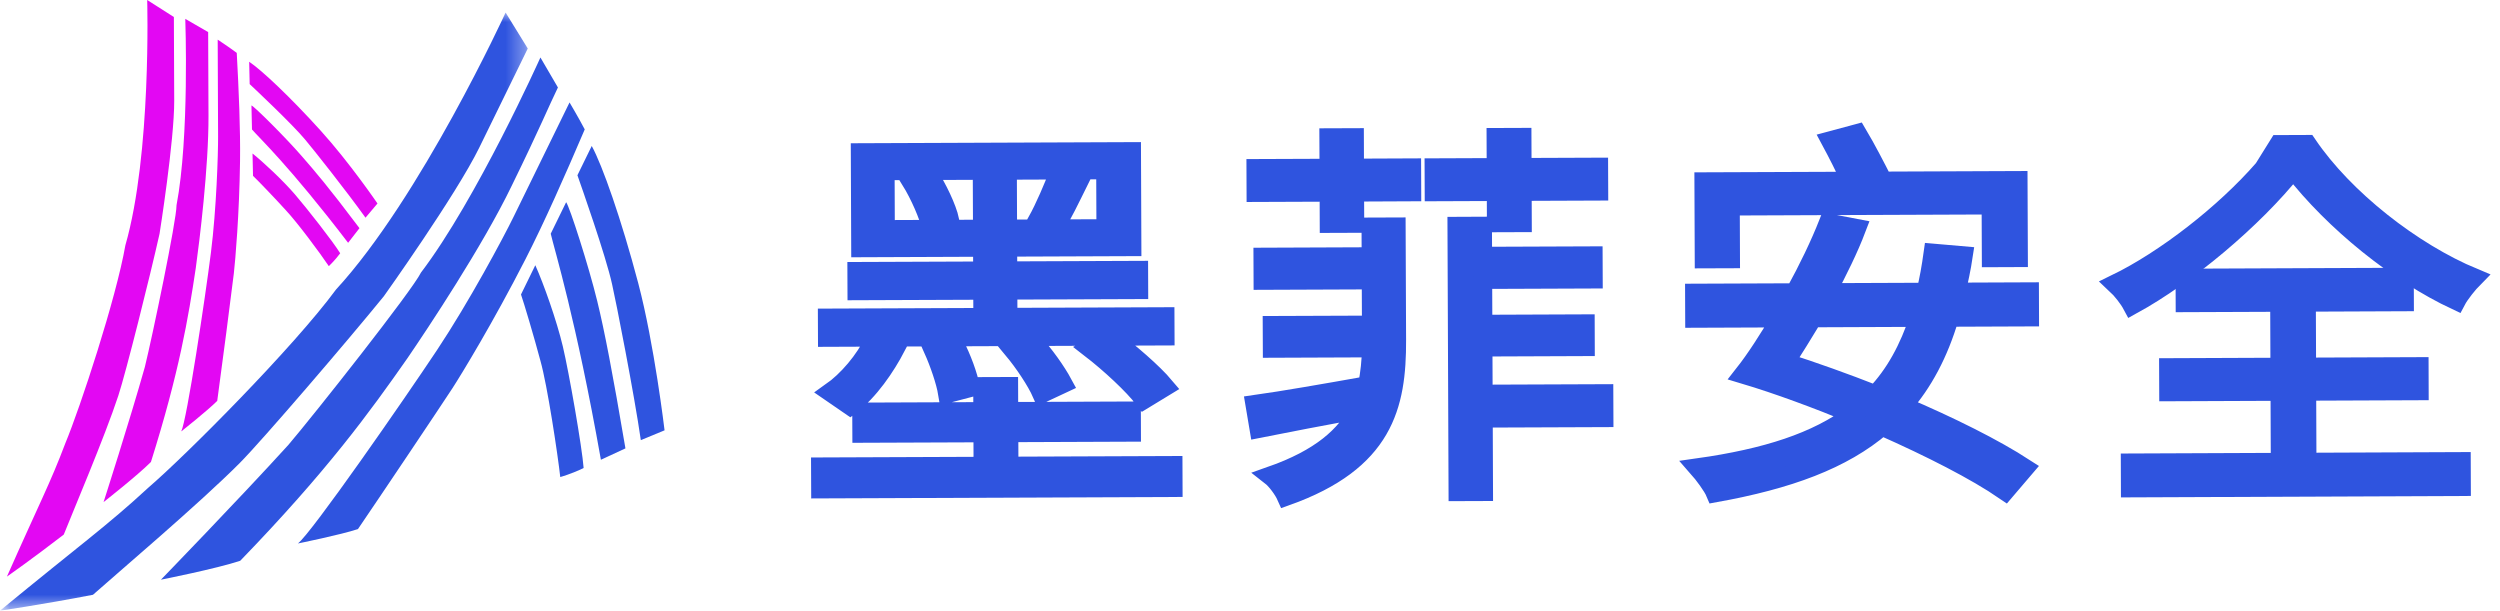 <?xml version="1.0" ?>
<svg xmlns="http://www.w3.org/2000/svg" xmlns:xlink="http://www.w3.org/1999/xlink" viewBox="0 0 131 32">
	<defs>
		<polygon id="path-1" points="0 -3.51951748e-15 27.655 -3.51951748e-15 27.655 31.342 0 31.342"/>
	</defs>
	<g id="私有化" stroke="none" stroke-width="1" fill="none" fill-rule="evenodd">
		<g id="项目首页" transform="translate(-15, -8)">
			<g id="编组-3" transform="translate(15, 8)">
				<g id="编组" transform="translate(43, 7)">
					<path d="M15.16,10.696 C16.166,11.449 17.419,12.529 18.036,13.263 L16.954,13.922 C16.378,13.167 15.166,12.046 14.139,11.252 L15.16,10.696 Z M11.349,4.591 C11.735,3.894 12.222,2.766 12.485,2.048 L13.551,2.454 C13.104,3.356 12.638,4.34 12.231,4.956 L11.349,4.591 Z M11.59,13.616 C11.301,12.963 10.662,12.003 10.066,11.289 L11.088,10.896 C11.725,11.569 12.363,12.488 12.693,13.1 L11.59,13.616 Z M14.941,1.895 L9.783,1.916 L9.795,5.007 L14.953,4.986 L14.941,1.895 Z M6.657,13.616 C6.552,12.981 6.221,12.021 5.891,11.285 L7.015,11.035 C7.387,11.75 7.738,12.69 7.843,13.304 L6.657,13.616 Z M5.629,2.096 C6.123,2.852 6.618,3.894 6.764,4.548 L5.824,4.961 C5.658,4.286 5.203,3.224 4.709,2.427 L5.629,2.096 Z M8.485,5.012 L8.473,1.921 L3.377,1.942 L3.389,5.032 L8.485,5.012 Z M0.537,13.558 C1.415,12.941 2.311,11.893 2.819,10.827 L3.966,11.15 C3.397,12.237 2.543,13.489 1.543,14.25 L0.537,13.558 Z M18.046,10.602 L0.362,10.673 L0.358,9.67 L8.504,9.637 L8.498,8.205 L1.908,8.231 L1.904,7.228 L8.494,7.202 L8.489,5.953 L2.103,5.979 L2.083,1.005 L16.288,0.948 L16.308,5.922 L9.799,5.948 L9.804,7.197 L16.661,7.169 L16.665,8.172 L9.808,8.199 L9.814,9.632 L18.042,9.599 L18.046,10.602 Z M18.462,17.396 L18.466,18.542 L0.005,18.616 L0,17.47 L8.515,17.436 L8.508,15.676 L2.163,15.701 L2.158,14.596 L8.503,14.57 L8.498,13.26 L9.849,13.255 L9.854,14.565 L16.281,14.539 L16.285,15.644 L9.859,15.67 L9.866,17.43 L18.462,17.396 Z" id="Fill-25" fill="#2F54DF"/>
					<path d="M15.16,10.696 C16.166,11.449 17.419,12.529 18.036,13.263 L16.954,13.922 C16.378,13.167 15.166,12.046 14.139,11.252 L15.16,10.696 Z M11.349,4.591 C11.735,3.894 12.222,2.766 12.485,2.048 L13.551,2.454 C13.104,3.356 12.638,4.34 12.231,4.956 L11.349,4.591 Z M11.59,13.616 C11.301,12.963 10.662,12.003 10.066,11.289 L11.088,10.896 C11.725,11.569 12.363,12.488 12.693,13.1 L11.59,13.616 Z M14.941,1.895 L9.783,1.916 L9.795,5.007 L14.953,4.986 L14.941,1.895 Z M6.657,13.616 C6.552,12.981 6.221,12.021 5.891,11.285 L7.015,11.035 C7.387,11.75 7.738,12.69 7.843,13.304 L6.657,13.616 Z M5.629,2.096 C6.123,2.852 6.618,3.894 6.764,4.548 L5.824,4.961 C5.658,4.286 5.203,3.224 4.709,2.427 L5.629,2.096 Z M8.485,5.012 L8.473,1.921 L3.377,1.942 L3.389,5.032 L8.485,5.012 Z M0.537,13.558 C1.415,12.941 2.311,11.893 2.819,10.827 L3.966,11.15 C3.397,12.237 2.543,13.489 1.543,14.25 L0.537,13.558 Z M18.046,10.602 L0.362,10.673 L0.358,9.67 L8.504,9.637 L8.498,8.205 L1.908,8.231 L1.904,7.228 L8.494,7.202 L8.489,5.953 L2.103,5.979 L2.083,1.005 L16.288,0.948 L16.308,5.922 L9.799,5.948 L9.804,7.197 L16.661,7.169 L16.665,8.172 L9.808,8.199 L9.814,9.632 L18.042,9.599 L18.046,10.602 Z M18.462,17.396 L18.466,18.542 L0.005,18.616 L0,17.47 L8.515,17.436 L8.508,15.676 L2.163,15.701 L2.158,14.596 L8.503,14.57 L8.498,13.26 L9.849,13.255 L9.854,14.565 L16.281,14.539 L16.285,15.644 L9.859,15.67 L9.866,17.43 L18.462,17.396 Z" id="Stroke-27" stroke="#2F54DF"/>
					<path d="M41.043,14.881 L34.719,14.906 L34.734,18.754 L33.404,18.759 L33.348,4.862 L34.679,4.856 L34.685,6.432 L40.477,6.409 L40.482,7.617 L34.69,7.64 L34.699,9.994 L40.062,9.972 L40.066,11.159 L34.704,11.181 L34.714,13.657 L41.038,13.632 L41.043,14.881 Z M35.408,3.032 L32.154,3.045 L32.149,1.796 L35.403,1.783 L35.397,0.207 L36.748,0.202 L36.754,1.778 L40.765,1.762 L40.77,3.01 L36.759,3.026 L36.765,4.664 L35.414,4.669 L35.408,3.032 Z M27.973,1.813 L30.967,1.8 L30.972,3.048 L27.978,3.062 L27.985,4.699 L26.654,4.704 L26.648,3.067 L22.82,3.082 L22.815,1.834 L26.643,1.819 L26.636,0.222 L27.967,0.217 L27.973,1.813 Z M28.845,4.9 L30.155,4.895 L30.179,10.81 C30.193,14.269 29.508,17.179 24.399,19 C24.254,18.673 23.884,18.163 23.596,17.939 C26.192,17.028 27.538,15.835 28.228,14.441 C26.326,14.796 24.424,15.152 22.972,15.444 L22.762,14.197 C24.256,13.986 26.424,13.609 28.653,13.211 C28.794,12.576 28.853,11.9 28.871,11.225 L23.672,11.246 L23.667,10.058 L28.866,10.038 L28.856,7.663 L23.187,7.686 L23.182,6.479 L28.851,6.456 L28.845,4.9 Z" id="Fill-29" fill="#2F54DF"/>
					<path d="M41.043,14.881 L34.719,14.906 L34.734,18.754 L33.404,18.759 L33.348,4.862 L34.679,4.856 L34.685,6.432 L40.477,6.409 L40.482,7.617 L34.69,7.64 L34.699,9.994 L40.062,9.972 L40.066,11.159 L34.704,11.181 L34.714,13.657 L41.038,13.632 L41.043,14.881 Z M35.408,3.032 L32.154,3.045 L32.149,1.796 L35.403,1.783 L35.397,0.207 L36.748,0.202 L36.754,1.778 L40.765,1.762 L40.77,3.01 L36.759,3.026 L36.765,4.664 L35.414,4.669 L35.408,3.032 Z M27.973,1.813 L30.967,1.8 L30.972,3.048 L27.978,3.062 L27.985,4.699 L26.654,4.704 L26.648,3.067 L22.82,3.082 L22.815,1.834 L26.643,1.819 L26.636,0.222 L27.967,0.217 L27.973,1.813 Z M28.845,4.9 L30.155,4.895 L30.179,10.81 C30.193,14.269 29.508,17.179 24.399,19 C24.254,18.673 23.884,18.163 23.596,17.939 C26.192,17.028 27.538,15.835 28.228,14.441 C26.326,14.796 24.424,15.152 22.972,15.444 L22.762,14.197 C24.256,13.986 26.424,13.609 28.653,13.211 C28.794,12.576 28.853,11.9 28.871,11.225 L23.672,11.246 L23.667,10.058 L28.866,10.038 L28.856,7.663 L23.187,7.686 L23.182,6.479 L28.851,6.456 L28.845,4.9 Z" id="Stroke-31" stroke="#2F54DF"/>
					<path d="M51.986,9.65 C51.477,10.491 50.989,11.291 50.521,11.989 C52.038,12.474 53.678,13.061 55.277,13.689 C56.296,12.621 57.027,11.287 57.573,9.627 L51.986,9.65 Z M47.675,6.556 L46.304,6.561 L46.288,2.529 L53.984,2.499 C53.694,1.824 53.282,1.028 52.931,0.374 L54.322,0 C54.795,0.796 55.311,1.797 55.662,2.492 L62.743,2.463 L62.76,6.495 L61.348,6.501 L61.337,3.738 L47.664,3.793 L47.675,6.556 Z M59.149,9.621 C58.584,11.527 57.771,13.045 56.691,14.277 C59.172,15.332 61.49,16.489 63.09,17.526 L62.072,18.718 C60.532,17.66 58.174,16.461 55.611,15.326 C53.551,17.094 50.71,18.128 46.885,18.819 C46.74,18.472 46.267,17.839 45.979,17.513 C49.559,17.007 52.196,16.158 54.135,14.697 C52.207,13.906 50.199,13.157 48.375,12.612 C49.006,11.811 49.677,10.764 50.328,9.656 L45.804,9.674 L45.799,8.365 L51.059,8.344 C51.75,7.092 52.359,5.821 52.805,4.693 L54.28,4.974 C53.875,6.04 53.306,7.188 52.697,8.337 L57.916,8.316 C58.077,7.681 58.197,6.984 58.297,6.268 L59.873,6.405 C59.774,7.06 59.633,7.716 59.492,8.31 L63.34,8.294 L63.345,9.604 L59.149,9.621 Z" id="Fill-33" fill="#2F54DF"/>
					<path d="M51.986,9.65 C51.477,10.491 50.989,11.291 50.521,11.989 C52.038,12.474 53.678,13.061 55.277,13.689 C56.296,12.621 57.027,11.287 57.573,9.627 L51.986,9.65 Z M47.675,6.556 L46.304,6.561 L46.288,2.529 L53.984,2.499 C53.694,1.824 53.282,1.028 52.931,0.374 L54.322,0 C54.795,0.796 55.311,1.797 55.662,2.492 L62.743,2.463 L62.76,6.495 L61.348,6.501 L61.337,3.738 L47.664,3.793 L47.675,6.556 Z M59.149,9.621 C58.584,11.527 57.771,13.045 56.691,14.277 C59.172,15.332 61.49,16.489 63.09,17.526 L62.072,18.718 C60.532,17.66 58.174,16.461 55.611,15.326 C53.551,17.094 50.71,18.128 46.885,18.819 C46.74,18.472 46.267,17.839 45.979,17.513 C49.559,17.007 52.196,16.158 54.135,14.697 C52.207,13.906 50.199,13.157 48.375,12.612 C49.006,11.811 49.677,10.764 50.328,9.656 L45.804,9.674 L45.799,8.365 L51.059,8.344 C51.75,7.092 52.359,5.821 52.805,4.693 L54.28,4.974 C53.875,6.04 53.306,7.188 52.697,8.337 L57.916,8.316 C58.077,7.681 58.197,6.984 58.297,6.268 L59.873,6.405 C59.774,7.06 59.633,7.716 59.492,8.31 L63.34,8.294 L63.345,9.604 L59.149,9.621 Z" id="Stroke-35" stroke="#2F54DF"/>
					<path d="M76.405,0.578 L77.899,0.572 C79.834,3.43 83.407,6.219 86.626,7.557 C86.34,7.845 85.892,8.4 85.709,8.748 C82.633,7.308 79.307,4.619 77.167,1.864 C75.069,4.493 71.581,7.413 68.722,8.98 C68.536,8.633 68.187,8.184 67.858,7.878 C70.452,6.619 73.574,4.192 75.612,1.85 L76.405,0.578 Z" id="Fill-37" fill="#2F54DF"/>
					<path d="M76.405,0.578 L77.899,0.572 C79.834,3.43 83.407,6.219 86.626,7.557 C86.34,7.845 85.892,8.4 85.709,8.748 C82.633,7.308 79.307,4.619 77.167,1.864 C75.069,4.493 71.581,7.413 68.722,8.98 C68.536,8.633 68.187,8.184 67.858,7.878 C70.452,6.619 73.574,4.192 75.612,1.85 L76.405,0.578 Z" id="Stroke-39" stroke="#2F54DF"/>
					<polygon id="Fill-41" fill="#2F54DF" points="77.882 17.224 85.967 17.19 85.972 18.49 68.636 18.562 68.631 17.263 76.49 17.23 76.476 13.502 70.643 13.526 70.638 12.269 76.471 12.245 76.458 8.837 71.505 8.857 71.5 7.579 82.982 7.531 82.987 8.809 77.85 8.831 77.863 12.239 83.758 12.215 83.762 13.472 77.868 13.496"/>
					<polygon id="Stroke-43" stroke="#2F54DF" points="77.882 17.224 85.967 17.19 85.972 18.49 68.636 18.562 68.631 17.263 76.49 17.23 76.476 13.502 70.643 13.526 70.638 12.269 76.471 12.245 76.458 8.837 71.505 8.857 71.5 7.579 82.982 7.531 82.987 8.809 77.85 8.831 77.863 12.239 83.758 12.215 83.762 13.472 77.868 13.496"/>
				</g>
				<g id="编组-5">
					<path d="M7.713,0 C7.713,0 7.945,8.068 6.569,12.856 C6.082,15.647 4.212,21.333 3.423,23.229 C2.634,25.324 2.041,26.423 0.362,30.215 C0.362,30.215 1.654,29.313 3.342,28.011 C3.767,26.938 5.494,22.882 6.202,20.727 C6.596,19.53 7.87,14.445 8.36,12.251 C8.36,12.251 9.137,7.366 9.129,5.274 C9.129,5.274 9.112,1.09 9.111,0.891 L7.713,0 Z" id="Fill-1" fill="#E307F3"/>
					<path d="M9.709,0.988 C9.709,0.988 9.933,7.164 9.25,10.753 C9.254,11.55 7.983,17.632 7.591,19.227 C6.805,22.02 5.427,26.309 5.427,26.309 C5.427,26.309 7.215,24.907 7.909,24.207 C9.395,19.489 9.872,16.628 10.26,14.037 C10.453,12.641 10.936,8.754 10.925,6.064 C10.915,3.472 10.911,2.478 10.908,1.681 L9.709,0.988 Z" id="Fill-3" fill="#E307F3"/>
					<path d="M11.407,2.077 C11.407,2.077 11.424,6.261 11.428,7.158 C11.431,8.054 11.343,10.944 11.053,13.236 C10.764,15.529 9.794,22.008 9.497,22.607 C9.497,22.607 10.887,21.506 11.383,21.006 C11.577,19.61 12.161,15.125 12.253,14.327 C12.331,13.65 12.54,11.238 12.578,8.448 C12.601,6.781 12.514,4.763 12.406,2.771 C12.007,2.473 11.407,2.077 11.407,2.077" id="Fill-5" fill="#E307F3"/>
					<path d="M13.232,8.044 C13.232,8.044 13.252,8.945 13.258,9.215 C13.492,9.435 14.383,10.361 14.973,11.011 C15.604,11.686 16.783,13.278 17.23,13.946 C17.23,13.946 17.559,13.638 17.826,13.272 C17.446,12.65 16.077,10.91 15.449,10.18 C14.821,9.451 13.803,8.499 13.232,8.044" id="Fill-7" fill="#E307F3"/>
					<path d="M13.176,5.523 C13.176,5.523 13.2,6.604 13.204,6.784 C13.58,7.226 15.125,8.648 18.241,12.723 L18.836,11.956 C17.176,9.751 16.517,8.99 15.801,8.168 C14.955,7.196 13.361,5.609 13.176,5.523" id="Fill-9" fill="#E307F3"/>
					<path d="M13.057,3.236 C13.057,3.236 13.077,4.137 13.083,4.407 C13.364,4.671 15.33,6.519 15.99,7.316 C16.366,7.758 18.206,10.076 19.152,11.407 L19.78,10.663 C19.78,10.663 18.326,8.529 16.804,6.847 C15.207,5.08 13.709,3.672 13.057,3.236" id="Fill-11" fill="#E307F3"/>
					<g id="编组" transform="translate(0, 0.658)">
						<mask id="mask-2" fill="white">
							<use xlink:href="#path-1"/>
						</mask>
						<path d="M26.494,-3.51951748e-15 C26.494,-3.51951748e-15 22.058,9.674 17.607,14.514 C15.39,17.524 9.819,23.133 7.762,24.905 C5.59,26.912 4.234,27.857 -0,31.342 C-0,31.342 2.08,31.044 4.871,30.509 C6.009,29.492 10.456,25.725 12.567,23.6 C13.74,22.419 18.244,17.166 20.114,14.864 C20.114,14.864 23.903,9.553 25.115,7.075 C25.115,7.075 27.54,2.12 27.655,1.884 L26.494,-3.51951748e-15 Z" id="Fill-13" fill="#2F54DF" mask="url(#mask-2)"/>
					</g>
					<path d="M28.318,3.012 C28.318,3.012 24.979,10.445 22.06,14.281 C21.599,15.225 16.517,21.658 15.113,23.31 C12.537,26.144 8.432,30.376 8.432,30.376 C8.432,30.376 11.343,29.8 12.587,29.385 C17.13,24.692 19.375,21.594 21.356,18.761 C22.405,17.227 25.298,12.881 26.814,9.734 C28.316,6.664 28.773,5.528 29.235,4.584 L28.318,3.012 Z" id="Fill-15" fill="#2F54DF"/>
					<path d="M29.844,5.368 C29.844,5.368 27.419,10.323 26.9,11.384 C26.38,12.446 24.586,15.809 22.898,18.346 C21.211,20.883 16.316,27.946 15.61,28.478 C15.61,28.478 17.867,28.021 18.756,27.724 C19.804,26.19 23.127,21.237 23.704,20.349 C24.193,19.595 25.853,16.868 27.529,13.593 C28.53,11.637 29.606,9.199 30.64,6.781 C30.333,6.192 29.844,5.368 29.844,5.368" id="Fill-17" fill="#2F54DF"/>
					<path d="M28.05,13.898 C28.05,13.898 27.473,15.078 27.3,15.432 C27.455,15.874 27.99,17.671 28.319,18.907 C28.685,20.204 29.228,23.833 29.358,24.997 C29.358,24.997 29.991,24.819 30.582,24.523 C30.506,23.463 29.816,19.515 29.492,18.15 C29.167,16.784 28.486,14.87 28.05,13.898" id="Fill-19" fill="#2F54DF"/>
					<path d="M29.666,10.595 C29.666,10.595 28.974,12.011 28.858,12.247 C29.05,13.072 30.181,16.726 31.487,24.091 L32.773,23.495 C32.099,19.528 31.673,17.323 31.296,15.779 C30.85,13.953 29.849,10.83 29.666,10.595" id="Fill-21" fill="#2F54DF"/>
					<path d="M31.007,7.649 C31.007,7.649 30.43,8.829 30.257,9.183 C30.444,9.713 31.753,13.424 32.074,14.897 C32.265,15.722 33.244,20.706 33.579,23.063 L34.823,22.549 C34.823,22.549 34.287,18.034 33.443,14.836 C32.556,11.478 31.559,8.65 31.007,7.649" id="Fill-23" fill="#2F54DF"/>
				</g>
			</g>
		</g>
	</g>
</svg>